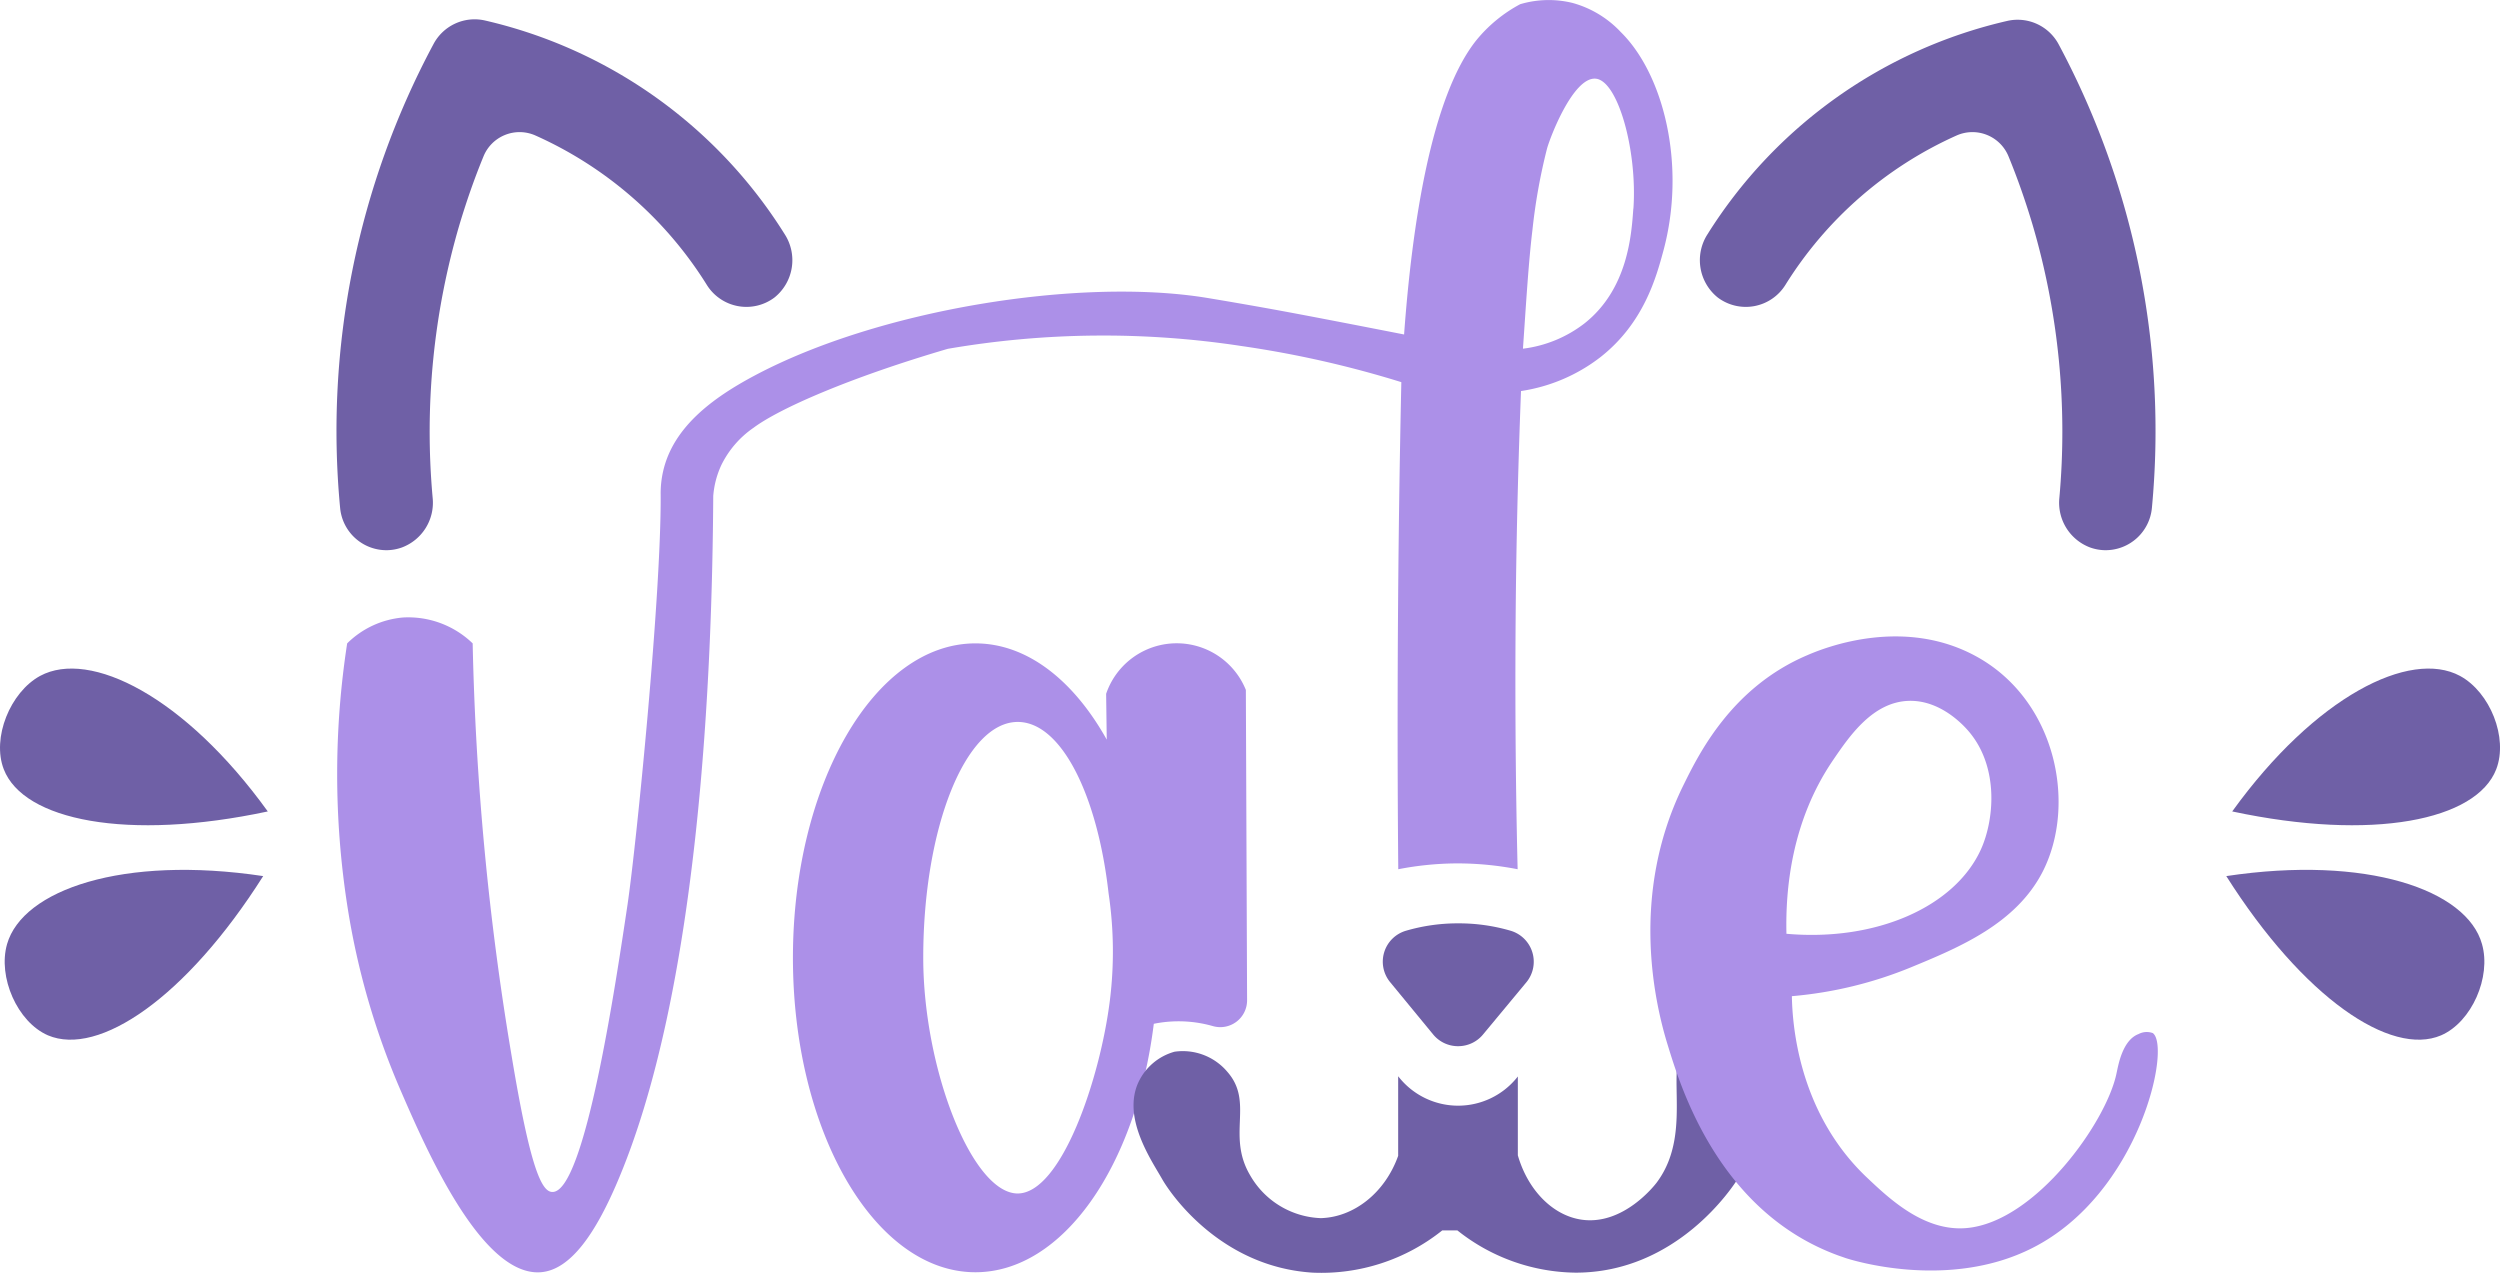 <svg xmlns="http://www.w3.org/2000/svg" viewBox="0 0 244.41 124.41"><defs><style>.cls-1{fill:#ac90e8;}.cls-2{fill:#6f60a6;}</style></defs><title>Recurso 182</title><g id="Capa_2" data-name="Capa 2"><g id="Capa_1-2" data-name="Capa 1"><path class="cls-1" d="M121.8,67.45a7.29,7.29,0,0,0-13.66.38l.06,4.48c-3.24-5.8-7.79-9.41-12.84-9.41-9.85,0-17.84,13.76-17.84,30.74s8,30.74,17.84,30.74c8.57,0,15.72-10.41,17.44-24.29a12.2,12.2,0,0,1,5.79.23,2.62,2.62,0,0,0,3.33-2.53ZM99.5,116.68c-4.46,0-9.24-12.19-9.24-23.05,0-12.73,4.14-23.05,9.24-23.05,4.23,0,7.79,7.09,8.88,16.76a38.69,38.69,0,0,1,.13,10.43C107.56,105.47,103.76,116.65,99.5,116.68Z"/><path class="cls-2" d="M37.78,53.79a4.55,4.55,0,0,1-4.53-4.15A80.12,80.12,0,0,1,42.37,4.33,4.55,4.55,0,0,1,47.4,2,47,47,0,0,1,76.71,22.89a4.68,4.68,0,0,1-1,6.2,4.56,4.56,0,0,1-6.61-1.24A38,38,0,0,0,52.31,13.23a3.81,3.81,0,0,0-5.05,2.08c-.89,2.17-1.66,4.38-2.33,6.62A71.72,71.72,0,0,0,42.3,48.69a4.67,4.67,0,0,1-3,4.83A4.52,4.52,0,0,1,37.78,53.79Z"/><path class="cls-2" d="M205.85,53.79a4.55,4.55,0,0,0,4.53-4.15,80.12,80.12,0,0,0-9.12-45.31,4.55,4.55,0,0,0-5-2.29,47,47,0,0,0-29.32,20.85,4.68,4.68,0,0,0,1,6.2,4.56,4.56,0,0,0,6.61-1.24,38,38,0,0,1,16.77-14.62,3.81,3.81,0,0,1,5.05,2.08c.89,2.17,1.66,4.38,2.33,6.62a71.72,71.72,0,0,1,2.63,26.76,4.67,4.67,0,0,0,3,4.83A4.52,4.52,0,0,0,205.85,53.79Z"/><path class="cls-2" d="M218.23,79.33c8.11-11.24,17.39-15.88,22.27-13.25,2.94,1.59,4.73,6.06,3.54,9.13C242.11,80.19,232,82.27,218.23,79.33Z"/><path class="cls-2" d="M217.65,85.65c13.71-2.06,23.52,1.33,25,6.65.92,3.21-1,7.62-4,8.92C233.74,103.32,225.19,97.56,217.65,85.65Z"/><path class="cls-2" d="M25.73,85.65C12,83.59,2.21,87,.69,92.3c-.92,3.21,1,7.62,4,8.92C9.64,103.32,18.19,97.56,25.73,85.65Z"/><path class="cls-2" d="M26.18,79.33C18.07,68.09,8.79,63.45,3.92,66.08,1,67.67-.82,72.14.37,75.21,2.3,80.19,12.4,82.27,26.18,79.33Z"/><path class="cls-1" d="M158.45,3.13A10.14,10.14,0,0,0,153.71.28a9.8,9.8,0,0,0-5.09.13,14.08,14.08,0,0,0-4.3,3.54c-4.39,5.52-6.27,18-7.05,28.75-4.09-.8-7.69-1.5-10.88-2.1-4.28-.8-7.75-1.37-8.47-1.49-12.38-2-32,1.13-44.17,7.62-4.07,2.17-7.91,5-8.91,9.3a9.68,9.68,0,0,0-.25,2.35c.06,9.85-2.37,34.14-3.24,40.06C60.22,96,57.18,116.62,54,116.53c-1.05,0-2.17-2.35-4-13.41a277.57,277.57,0,0,1-3.79-40.22,9.06,9.06,0,0,0-6.83-2.53,8.84,8.84,0,0,0-5.44,2.53,84,84,0,0,0,0,25.55,73.88,73.88,0,0,0,5.2,18.09c2.48,5.72,7.9,18.24,13.7,17.84,3.07-.21,5.48-4.16,7.35-8.44,8.28-19,9.44-50.72,9.54-67.45a8.75,8.75,0,0,1,.78-3,9.5,9.5,0,0,1,3.16-3.67c2.55-1.9,9.42-4.91,19-7.72a89.63,89.63,0,0,1,28.71-.27A101.41,101.41,0,0,1,137,37.36q-.15,6.91-.24,13.9-.21,17.09-.06,33.72a30.73,30.73,0,0,1,5.59-.57h.26a30.75,30.75,0,0,1,5.82.57q-.33-13.61-.16-28,.13-9.55.49-18.75a16.73,16.73,0,0,0,7.76-3.31c4.26-3.34,5.47-7.85,6.17-10.44C164.86,16.17,162.66,7.27,158.45,3.13Zm1.23,17.27c-.18,2.58-.54,7.84-4.74,11.19a12.29,12.29,0,0,1-6.05,2.5c.31-4.47.54-8.39.93-11.63a56.21,56.21,0,0,1,1.42-7.92c.3-1.11,2.55-7,4.74-6.85S160.08,14.72,159.69,20.39Z"/><path class="cls-2" d="M172.27,105.78c-.2-1.16-.64-3.67-2.65-4.7a4.42,4.42,0,0,0-4.11,0c-3.47,2.14.42,9.24-3.55,14.54-.16.21-3.27,4.25-7.4,3.61-2.81-.44-5.2-2.92-6.17-6.28v-7.71l-.12.15a7.4,7.4,0,0,1-11.44,0l-.14-.17V113c-1.29,3.62-4.33,6-7.56,6.09a8.31,8.31,0,0,1-6.93-4.22c-2.28-3.9.39-7.08-2.18-10.05a5.7,5.7,0,0,0-5.19-2,5.53,5.53,0,0,0-3.54,3c-1.59,3.48,1.27,7.59,2.33,9.46.84,1.48,5.74,8.59,14.73,9.14A18.93,18.93,0,0,0,141,120.29h1.48a18.87,18.87,0,0,0,11.56,4.13c9.94,0,15.4-8.45,15.85-9.17C170.78,113.88,173,110.15,172.27,105.78Z"/><path class="cls-2" d="M142.55,102.28a3.14,3.14,0,0,1-2.44-1.15L135.89,96a3.15,3.15,0,0,1,1.54-5,18,18,0,0,1,5-.73h.16a18,18,0,0,1,5.12.73,3.16,3.16,0,0,1,1.54,5L145,101.12A3.15,3.15,0,0,1,142.55,102.28Z"/><path class="cls-1" d="M209.08,101.09c-1.61.6-2,3.15-2.15,3.79-.94,4.75-7.92,14.59-14.67,15.18-4.23.37-7.69-3-9.87-5.06-6.68-6.43-7.16-15.09-7.21-17.61a39.46,39.46,0,0,0,11.64-2.82c4.7-1.94,10.29-4.25,12.9-9.39,3.29-6.5,1.34-16.55-6.32-20.9-7.16-4.06-14.93-1-16.7-.23-7.42,3.15-10.62,9.66-12.14,12.75-5.28,10.75-2.74,21.41-1.52,25.36s4.9,16.3,16.7,20.59l.72.25c.46.15,10,3.2,18.25-1,10.42-5.28,13.58-19.63,11.76-21A1.71,1.71,0,0,0,209.08,101.09ZM179.23,74.28c1.59-2.33,3.85-5.63,7.34-5.76,3.26-.12,5.6,2.61,6,3.1,2.89,3.52,2.37,8.63,1.08,11.45-2.54,5.56-10.19,9-19,8.22C174.55,87,175.11,80.3,179.23,74.28Z"/></g></g></svg>